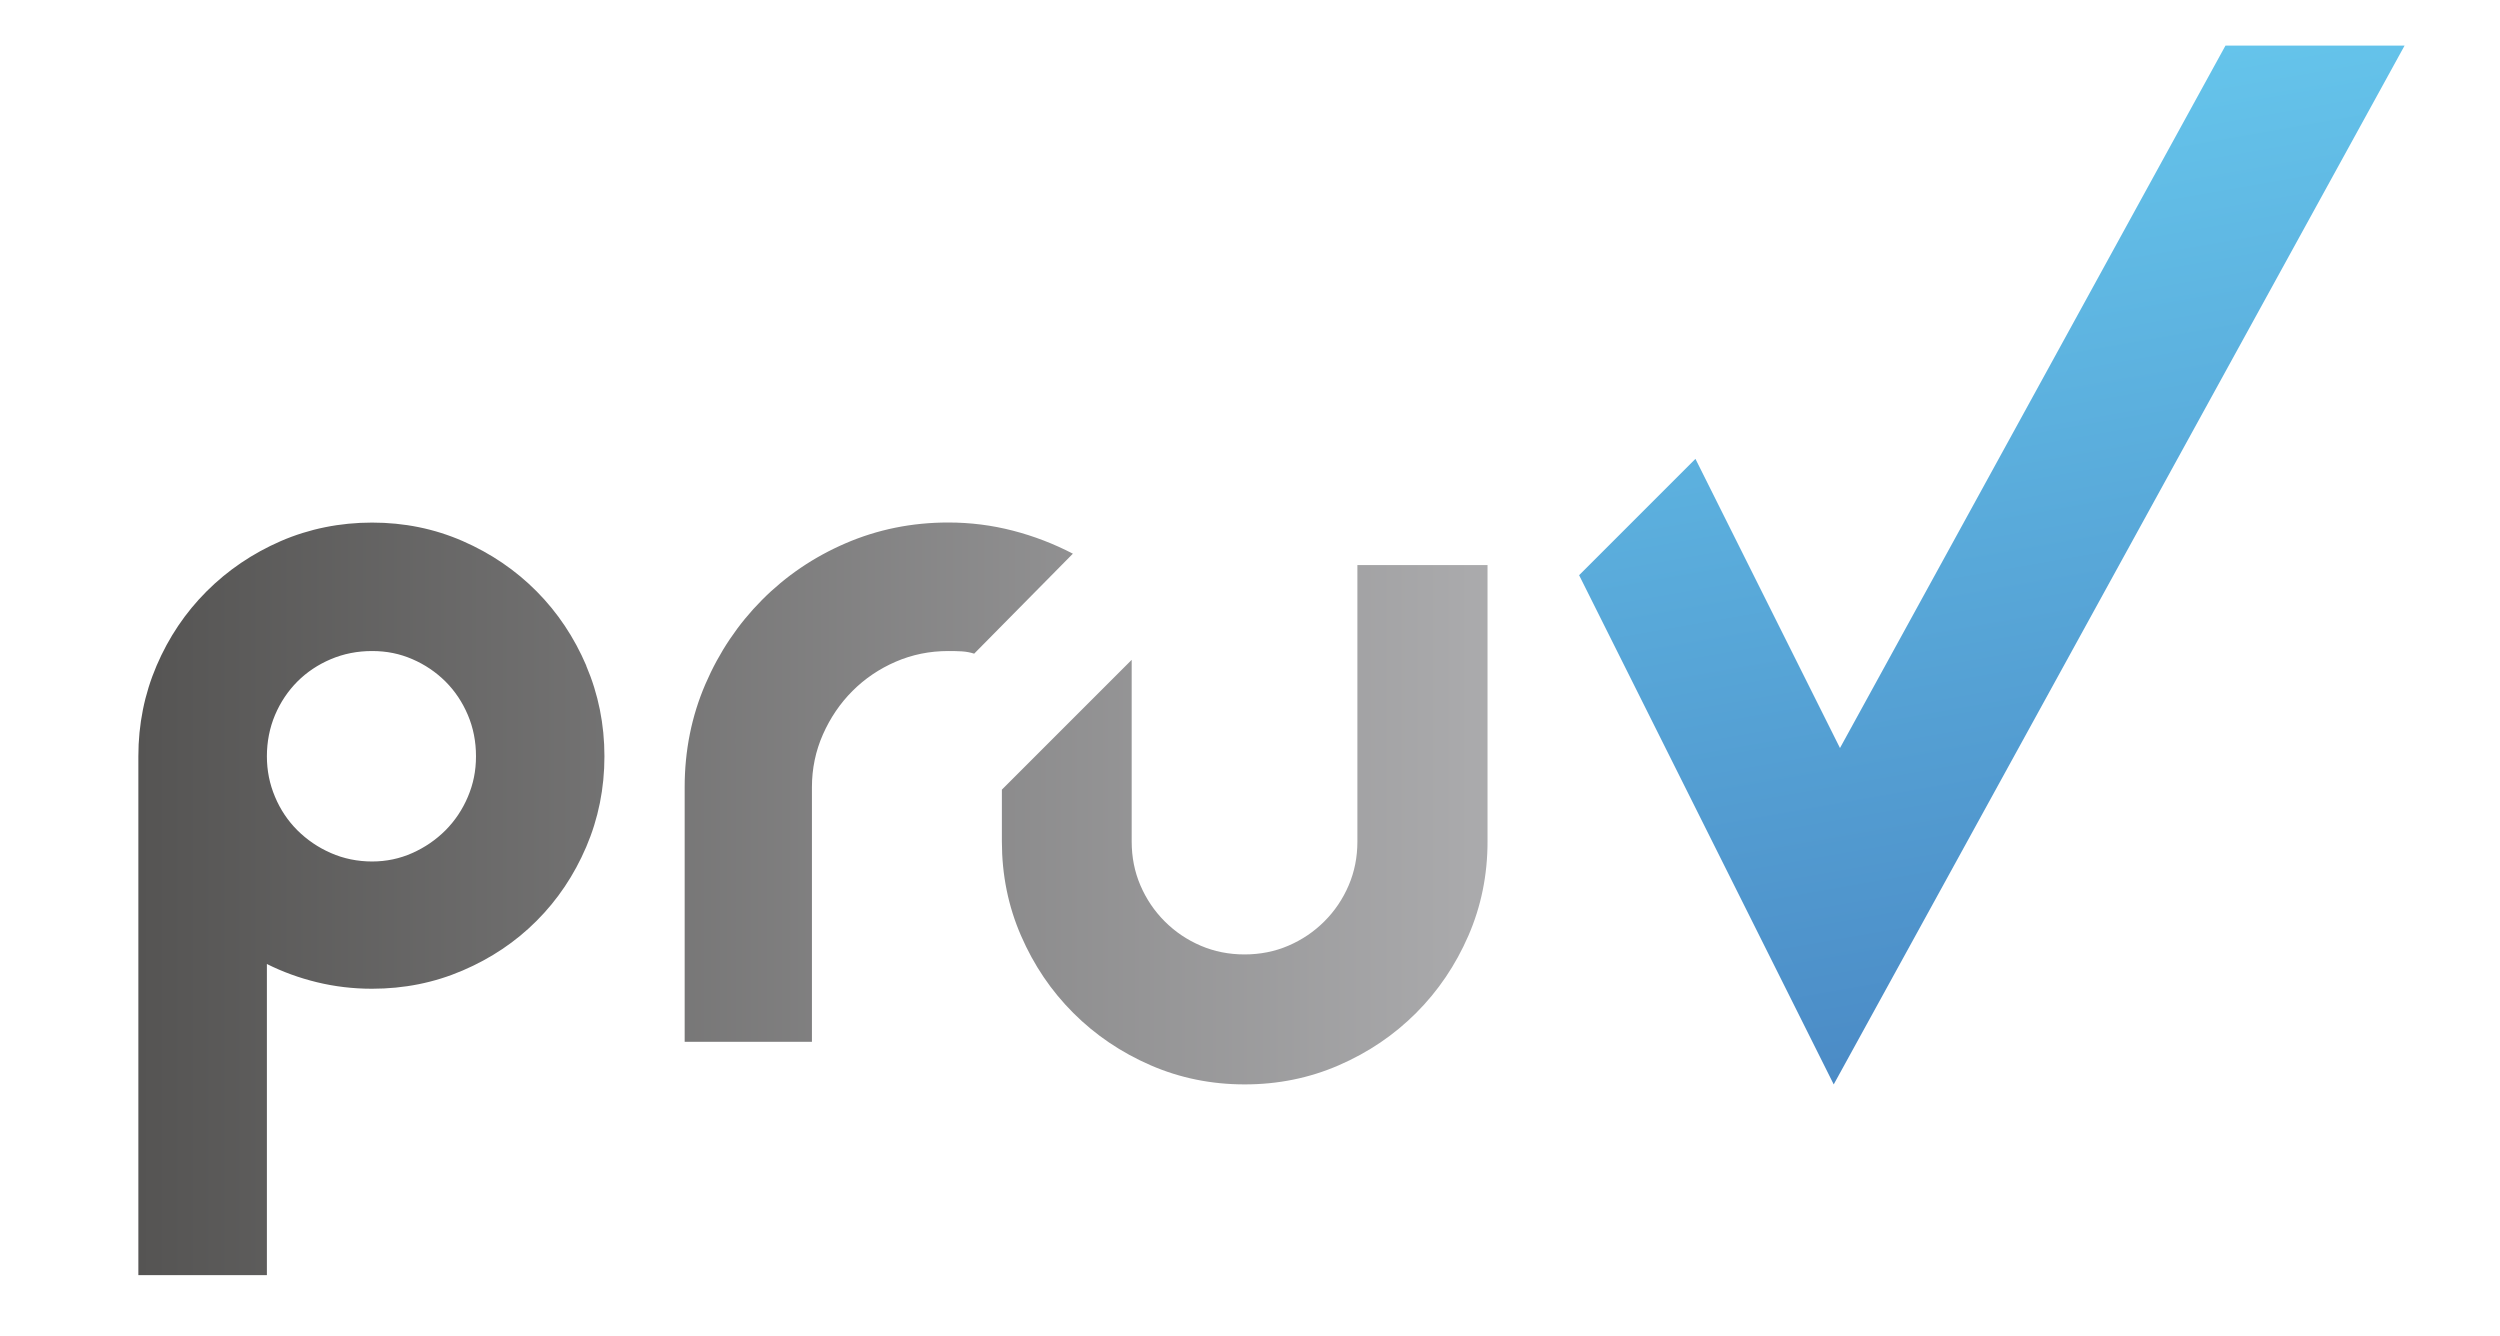 <?xml version="1.0" encoding="UTF-8"?>
<svg id="Layer_1" data-name="Layer 1" xmlns="http://www.w3.org/2000/svg" xmlns:xlink="http://www.w3.org/1999/xlink" viewBox="0 0 295.07 157.67">
  <defs>
    <style>
      .cls-1 {
        fill: url(#linear-gradient);
      }

      .cls-2 {
        fill: url(#linear-gradient-2);
      }
    </style>
    <linearGradient id="linear-gradient" x1="250.16" y1="122.04" x2="230.59" y2="11.04" gradientUnits="userSpaceOnUse">
      <stop offset="0" stop-color="#4b8bc6"/>
      <stop offset="1" stop-color="#65c4eb"/>
    </linearGradient>
    <linearGradient id="linear-gradient-2" x1="16.34" y1="106.08" x2="175.58" y2="106.08" gradientUnits="userSpaceOnUse">
      <stop offset="0" stop-color="#555453"/>
      <stop offset="1" stop-color="#ababad"/>
    </linearGradient>
  </defs>
  <path class="cls-1" d="m283.81,5.38l-67.38,122.61-30.05-60.1,13.73-13.73,17.06,34.13L262.67,5.38h21.14Z"/>
  <path class="cls-2" d="m113.54,76.88c-.51-.03-1.05-.04-1.61-.04-2.2,0-4.27.42-6.21,1.26-1.94.84-3.64,1.99-5.1,3.45-1.46,1.46-2.62,3.17-3.49,5.13-.87,1.97-1.3,4.05-1.3,6.24v30.04h-15.02v-30.04c0-4.34.82-8.4,2.45-12.18,1.63-3.78,3.86-7.09,6.67-9.92,2.81-2.83,6.1-5.07,9.88-6.7,3.78-1.63,7.82-2.45,12.11-2.45,2.61,0,5.15.32,7.62.96,2.48.64,4.84,1.55,7.09,2.72l-11.65,11.8c-.46-.15-.95-.24-1.46-.27Zm62.03-10.19v32.64c0,3.93-.75,7.64-2.26,11.11-1.51,3.47-3.56,6.51-6.17,9.12-2.61,2.61-5.64,4.66-9.12,6.17-3.47,1.51-7.18,2.26-11.11,2.26s-7.64-.75-11.11-2.26c-3.47-1.51-6.51-3.56-9.12-6.17-2.61-2.61-4.66-5.64-6.17-9.12-1.51-3.47-2.26-7.18-2.26-11.11v-6.13l15.32-15.32v21.45c0,1.84.34,3.56,1.03,5.17.69,1.61,1.65,3.03,2.87,4.25,1.23,1.23,2.64,2.18,4.25,2.87,1.61.69,3.33,1.03,5.17,1.03s3.56-.34,5.17-1.03c1.61-.69,3.03-1.65,4.25-2.87,1.23-1.23,2.18-2.64,2.87-4.25.69-1.61,1.03-3.33,1.03-5.17v-32.64h15.32Zm-106.37,11.88c-1.43-3.34-3.38-6.27-5.86-8.77-2.48-2.5-5.39-4.48-8.73-5.94-3.35-1.46-6.91-2.18-10.69-2.18s-7.42.73-10.77,2.18c-3.35,1.46-6.27,3.44-8.77,5.94-2.5,2.5-4.47,5.43-5.9,8.77-1.43,3.35-2.15,6.91-2.15,10.69v61.24h15.17v-36.72c1.84.92,3.8,1.64,5.9,2.15,2.09.51,4.26.77,6.51.77,3.78,0,7.34-.71,10.69-2.15,3.34-1.43,6.26-3.38,8.73-5.86,2.48-2.48,4.43-5.39,5.86-8.73,1.43-3.34,2.15-6.91,2.15-10.69s-.72-7.34-2.15-10.69Zm-13.98,15.48c-.64,1.51-1.52,2.82-2.64,3.95-1.12,1.12-2.43,2.02-3.91,2.68-1.48.66-3.06,1-4.75,1s-3.36-.33-4.87-1c-1.51-.66-2.82-1.56-3.95-2.68-1.12-1.12-2.01-2.44-2.64-3.95-.64-1.51-.96-3.1-.96-4.79s.32-3.36.96-4.87c.64-1.51,1.52-2.82,2.64-3.95,1.12-1.12,2.44-2,3.95-2.64,1.51-.64,3.13-.96,4.87-.96s3.27.32,4.75.96c1.48.64,2.78,1.52,3.91,2.64,1.12,1.12,2,2.44,2.64,3.95.64,1.51.96,3.13.96,4.87s-.32,3.28-.96,4.79Z"/>
</svg>